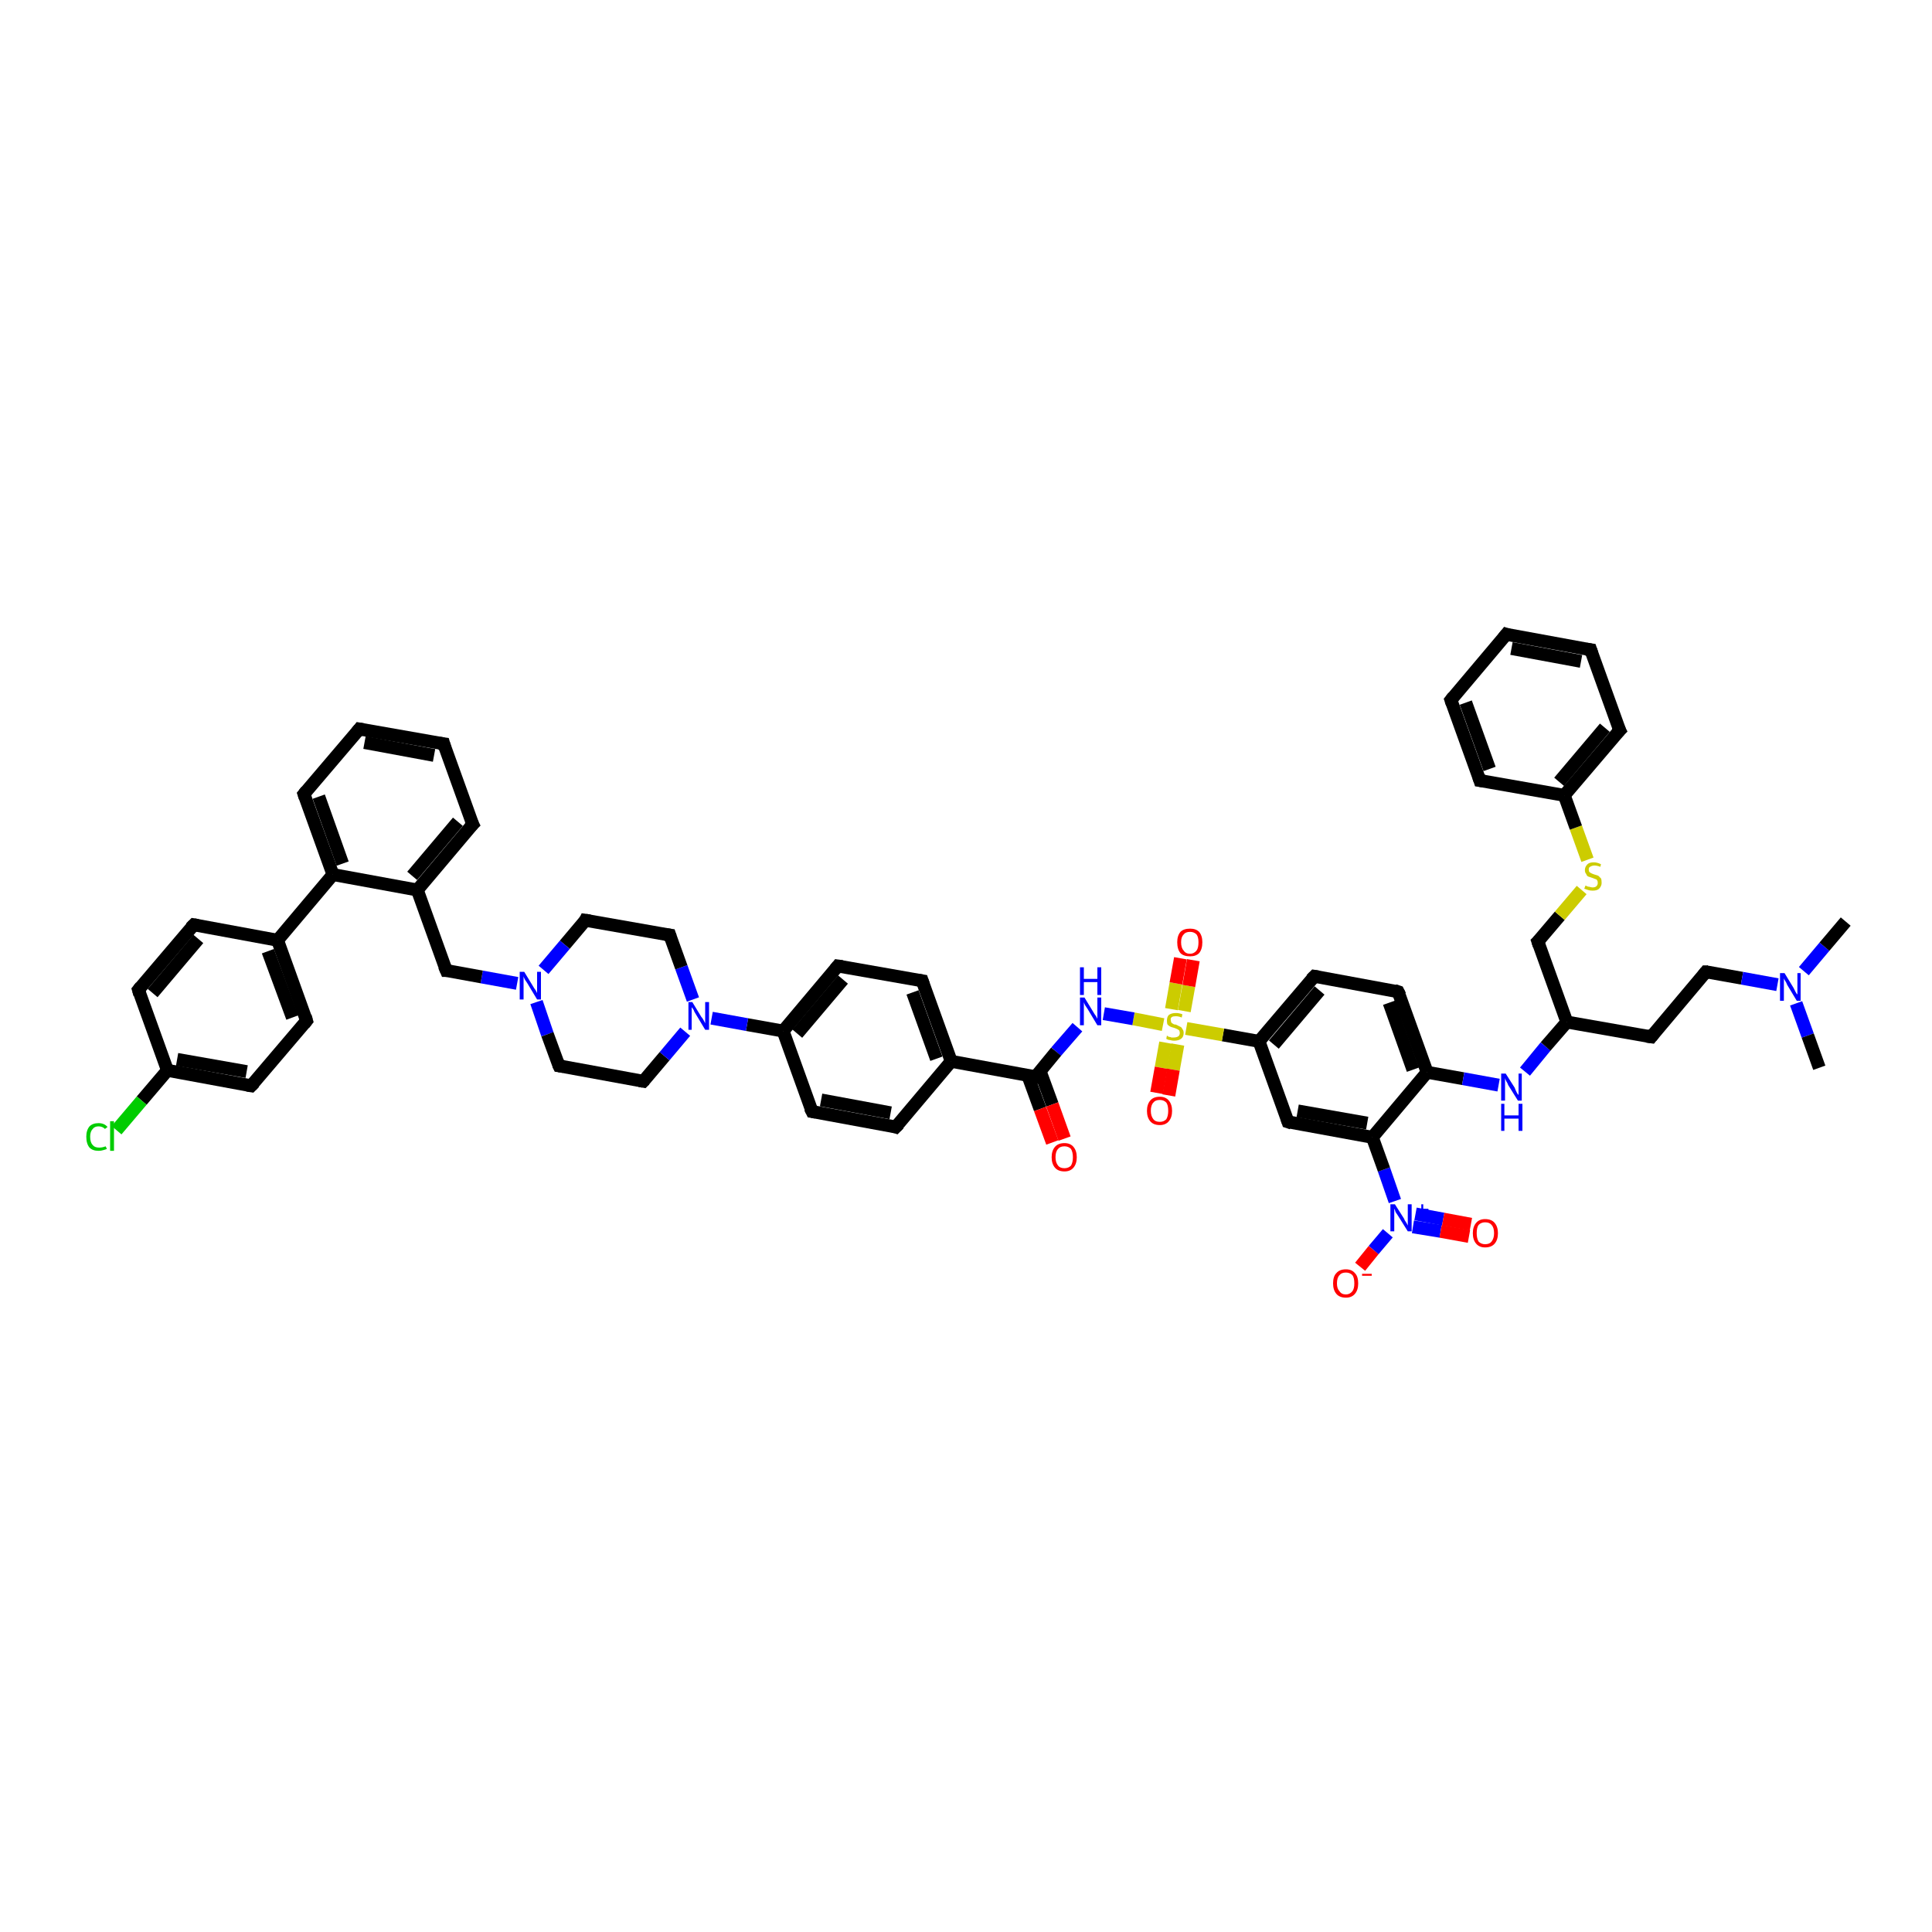 <?xml version='1.0' encoding='iso-8859-1'?>
<svg version='1.1' baseProfile='full'
              xmlns='http://www.w3.org/2000/svg'
                      xmlns:rdkit='http://www.rdkit.org/xml'
                      xmlns:xlink='http://www.w3.org/1999/xlink'
                  xml:space='preserve'
width='300px' height='300px' viewBox='0 0 300 300'>
<!-- END OF HEADER -->
<rect style='opacity:1.0;fill:#FFFFFF;stroke:none' width='300.0' height='300.0' x='0.0' y='0.0'> </rect>
<path class='bond-0 atom-0 atom-1' d='M 211.2,196.7 L 213.3,194.1' style='fill:none;fill-rule:evenodd;stroke:#FF0000;stroke-width:2.0px;stroke-linecap:butt;stroke-linejoin:miter;stroke-opacity:1' />
<path class='bond-0 atom-0 atom-1' d='M 213.3,194.1 L 215.5,191.5' style='fill:none;fill-rule:evenodd;stroke:#0000FF;stroke-width:2.0px;stroke-linecap:butt;stroke-linejoin:miter;stroke-opacity:1' />
<path class='bond-1 atom-1 atom-2' d='M 219.4,190.5 L 223.7,191.2' style='fill:none;fill-rule:evenodd;stroke:#0000FF;stroke-width:2.0px;stroke-linecap:butt;stroke-linejoin:miter;stroke-opacity:1' />
<path class='bond-1 atom-1 atom-2' d='M 223.7,191.2 L 228.1,192.0' style='fill:none;fill-rule:evenodd;stroke:#FF0000;stroke-width:2.0px;stroke-linecap:butt;stroke-linejoin:miter;stroke-opacity:1' />
<path class='bond-1 atom-1 atom-2' d='M 219.8,188.5 L 224.1,189.3' style='fill:none;fill-rule:evenodd;stroke:#0000FF;stroke-width:2.0px;stroke-linecap:butt;stroke-linejoin:miter;stroke-opacity:1' />
<path class='bond-1 atom-1 atom-2' d='M 224.1,189.3 L 228.4,190.1' style='fill:none;fill-rule:evenodd;stroke:#FF0000;stroke-width:2.0px;stroke-linecap:butt;stroke-linejoin:miter;stroke-opacity:1' />
<path class='bond-2 atom-1 atom-3' d='M 216.6,186.5 L 214.9,181.6' style='fill:none;fill-rule:evenodd;stroke:#0000FF;stroke-width:2.0px;stroke-linecap:butt;stroke-linejoin:miter;stroke-opacity:1' />
<path class='bond-2 atom-1 atom-3' d='M 214.9,181.6 L 213.1,176.6' style='fill:none;fill-rule:evenodd;stroke:#000000;stroke-width:2.0px;stroke-linecap:butt;stroke-linejoin:miter;stroke-opacity:1' />
<path class='bond-3 atom-3 atom-4' d='M 213.1,176.6 L 200.0,174.2' style='fill:none;fill-rule:evenodd;stroke:#000000;stroke-width:2.0px;stroke-linecap:butt;stroke-linejoin:miter;stroke-opacity:1' />
<path class='bond-3 atom-3 atom-4' d='M 212.3,174.4 L 201.5,172.5' style='fill:none;fill-rule:evenodd;stroke:#000000;stroke-width:2.0px;stroke-linecap:butt;stroke-linejoin:miter;stroke-opacity:1' />
<path class='bond-4 atom-4 atom-5' d='M 200.0,174.2 L 195.5,161.7' style='fill:none;fill-rule:evenodd;stroke:#000000;stroke-width:2.0px;stroke-linecap:butt;stroke-linejoin:miter;stroke-opacity:1' />
<path class='bond-5 atom-5 atom-6' d='M 195.5,161.7 L 204.1,151.6' style='fill:none;fill-rule:evenodd;stroke:#000000;stroke-width:2.0px;stroke-linecap:butt;stroke-linejoin:miter;stroke-opacity:1' />
<path class='bond-5 atom-5 atom-6' d='M 197.8,162.2 L 204.9,153.8' style='fill:none;fill-rule:evenodd;stroke:#000000;stroke-width:2.0px;stroke-linecap:butt;stroke-linejoin:miter;stroke-opacity:1' />
<path class='bond-6 atom-6 atom-7' d='M 204.1,151.6 L 217.1,154.0' style='fill:none;fill-rule:evenodd;stroke:#000000;stroke-width:2.0px;stroke-linecap:butt;stroke-linejoin:miter;stroke-opacity:1' />
<path class='bond-7 atom-7 atom-8' d='M 217.1,154.0 L 221.6,166.5' style='fill:none;fill-rule:evenodd;stroke:#000000;stroke-width:2.0px;stroke-linecap:butt;stroke-linejoin:miter;stroke-opacity:1' />
<path class='bond-7 atom-7 atom-8' d='M 215.7,155.7 L 219.4,166.1' style='fill:none;fill-rule:evenodd;stroke:#000000;stroke-width:2.0px;stroke-linecap:butt;stroke-linejoin:miter;stroke-opacity:1' />
<path class='bond-8 atom-8 atom-9' d='M 221.6,166.5 L 227.2,167.5' style='fill:none;fill-rule:evenodd;stroke:#000000;stroke-width:2.0px;stroke-linecap:butt;stroke-linejoin:miter;stroke-opacity:1' />
<path class='bond-8 atom-8 atom-9' d='M 227.2,167.5 L 232.7,168.5' style='fill:none;fill-rule:evenodd;stroke:#0000FF;stroke-width:2.0px;stroke-linecap:butt;stroke-linejoin:miter;stroke-opacity:1' />
<path class='bond-9 atom-9 atom-10' d='M 236.8,166.4 L 240.0,162.5' style='fill:none;fill-rule:evenodd;stroke:#0000FF;stroke-width:2.0px;stroke-linecap:butt;stroke-linejoin:miter;stroke-opacity:1' />
<path class='bond-9 atom-9 atom-10' d='M 240.0,162.5 L 243.3,158.7' style='fill:none;fill-rule:evenodd;stroke:#000000;stroke-width:2.0px;stroke-linecap:butt;stroke-linejoin:miter;stroke-opacity:1' />
<path class='bond-10 atom-10 atom-11' d='M 243.3,158.7 L 256.4,161.0' style='fill:none;fill-rule:evenodd;stroke:#000000;stroke-width:2.0px;stroke-linecap:butt;stroke-linejoin:miter;stroke-opacity:1' />
<path class='bond-11 atom-11 atom-12' d='M 256.4,161.0 L 264.9,150.9' style='fill:none;fill-rule:evenodd;stroke:#000000;stroke-width:2.0px;stroke-linecap:butt;stroke-linejoin:miter;stroke-opacity:1' />
<path class='bond-12 atom-12 atom-13' d='M 264.9,150.9 L 270.5,151.9' style='fill:none;fill-rule:evenodd;stroke:#000000;stroke-width:2.0px;stroke-linecap:butt;stroke-linejoin:miter;stroke-opacity:1' />
<path class='bond-12 atom-12 atom-13' d='M 270.5,151.9 L 276.0,152.9' style='fill:none;fill-rule:evenodd;stroke:#0000FF;stroke-width:2.0px;stroke-linecap:butt;stroke-linejoin:miter;stroke-opacity:1' />
<path class='bond-13 atom-13 atom-14' d='M 280.1,150.8 L 283.3,147.0' style='fill:none;fill-rule:evenodd;stroke:#0000FF;stroke-width:2.0px;stroke-linecap:butt;stroke-linejoin:miter;stroke-opacity:1' />
<path class='bond-13 atom-13 atom-14' d='M 283.3,147.0 L 286.6,143.1' style='fill:none;fill-rule:evenodd;stroke:#000000;stroke-width:2.0px;stroke-linecap:butt;stroke-linejoin:miter;stroke-opacity:1' />
<path class='bond-14 atom-13 atom-15' d='M 278.9,155.8 L 280.7,160.8' style='fill:none;fill-rule:evenodd;stroke:#0000FF;stroke-width:2.0px;stroke-linecap:butt;stroke-linejoin:miter;stroke-opacity:1' />
<path class='bond-14 atom-13 atom-15' d='M 280.7,160.8 L 282.5,165.8' style='fill:none;fill-rule:evenodd;stroke:#000000;stroke-width:2.0px;stroke-linecap:butt;stroke-linejoin:miter;stroke-opacity:1' />
<path class='bond-15 atom-10 atom-16' d='M 243.3,158.7 L 238.8,146.2' style='fill:none;fill-rule:evenodd;stroke:#000000;stroke-width:2.0px;stroke-linecap:butt;stroke-linejoin:miter;stroke-opacity:1' />
<path class='bond-16 atom-16 atom-17' d='M 238.8,146.2 L 242.2,142.2' style='fill:none;fill-rule:evenodd;stroke:#000000;stroke-width:2.0px;stroke-linecap:butt;stroke-linejoin:miter;stroke-opacity:1' />
<path class='bond-16 atom-16 atom-17' d='M 242.2,142.2 L 245.6,138.2' style='fill:none;fill-rule:evenodd;stroke:#CCCC00;stroke-width:2.0px;stroke-linecap:butt;stroke-linejoin:miter;stroke-opacity:1' />
<path class='bond-17 atom-17 atom-18' d='M 246.5,133.5 L 244.7,128.5' style='fill:none;fill-rule:evenodd;stroke:#CCCC00;stroke-width:2.0px;stroke-linecap:butt;stroke-linejoin:miter;stroke-opacity:1' />
<path class='bond-17 atom-17 atom-18' d='M 244.7,128.5 L 242.9,123.5' style='fill:none;fill-rule:evenodd;stroke:#000000;stroke-width:2.0px;stroke-linecap:butt;stroke-linejoin:miter;stroke-opacity:1' />
<path class='bond-18 atom-18 atom-19' d='M 242.9,123.5 L 251.5,113.4' style='fill:none;fill-rule:evenodd;stroke:#000000;stroke-width:2.0px;stroke-linecap:butt;stroke-linejoin:miter;stroke-opacity:1' />
<path class='bond-18 atom-18 atom-19' d='M 242.1,121.4 L 249.2,113.0' style='fill:none;fill-rule:evenodd;stroke:#000000;stroke-width:2.0px;stroke-linecap:butt;stroke-linejoin:miter;stroke-opacity:1' />
<path class='bond-19 atom-19 atom-20' d='M 251.5,113.4 L 247.0,100.9' style='fill:none;fill-rule:evenodd;stroke:#000000;stroke-width:2.0px;stroke-linecap:butt;stroke-linejoin:miter;stroke-opacity:1' />
<path class='bond-20 atom-20 atom-21' d='M 247.0,100.9 L 233.9,98.5' style='fill:none;fill-rule:evenodd;stroke:#000000;stroke-width:2.0px;stroke-linecap:butt;stroke-linejoin:miter;stroke-opacity:1' />
<path class='bond-20 atom-20 atom-21' d='M 245.5,102.7 L 234.7,100.7' style='fill:none;fill-rule:evenodd;stroke:#000000;stroke-width:2.0px;stroke-linecap:butt;stroke-linejoin:miter;stroke-opacity:1' />
<path class='bond-21 atom-21 atom-22' d='M 233.9,98.5 L 225.3,108.7' style='fill:none;fill-rule:evenodd;stroke:#000000;stroke-width:2.0px;stroke-linecap:butt;stroke-linejoin:miter;stroke-opacity:1' />
<path class='bond-22 atom-22 atom-23' d='M 225.3,108.7 L 229.8,121.2' style='fill:none;fill-rule:evenodd;stroke:#000000;stroke-width:2.0px;stroke-linecap:butt;stroke-linejoin:miter;stroke-opacity:1' />
<path class='bond-22 atom-22 atom-23' d='M 227.6,109.1 L 231.3,119.4' style='fill:none;fill-rule:evenodd;stroke:#000000;stroke-width:2.0px;stroke-linecap:butt;stroke-linejoin:miter;stroke-opacity:1' />
<path class='bond-23 atom-5 atom-24' d='M 195.5,161.7 L 189.9,160.7' style='fill:none;fill-rule:evenodd;stroke:#000000;stroke-width:2.0px;stroke-linecap:butt;stroke-linejoin:miter;stroke-opacity:1' />
<path class='bond-23 atom-5 atom-24' d='M 189.9,160.7 L 184.2,159.7' style='fill:none;fill-rule:evenodd;stroke:#CCCC00;stroke-width:2.0px;stroke-linecap:butt;stroke-linejoin:miter;stroke-opacity:1' />
<path class='bond-24 atom-24 atom-25' d='M 183.9,157.0 L 184.6,153.1' style='fill:none;fill-rule:evenodd;stroke:#CCCC00;stroke-width:2.0px;stroke-linecap:butt;stroke-linejoin:miter;stroke-opacity:1' />
<path class='bond-24 atom-24 atom-25' d='M 184.6,153.1 L 185.3,149.1' style='fill:none;fill-rule:evenodd;stroke:#FF0000;stroke-width:2.0px;stroke-linecap:butt;stroke-linejoin:miter;stroke-opacity:1' />
<path class='bond-24 atom-24 atom-25' d='M 181.9,156.7 L 182.6,152.7' style='fill:none;fill-rule:evenodd;stroke:#CCCC00;stroke-width:2.0px;stroke-linecap:butt;stroke-linejoin:miter;stroke-opacity:1' />
<path class='bond-24 atom-24 atom-25' d='M 182.6,152.7 L 183.3,148.8' style='fill:none;fill-rule:evenodd;stroke:#FF0000;stroke-width:2.0px;stroke-linecap:butt;stroke-linejoin:miter;stroke-opacity:1' />
<path class='bond-25 atom-24 atom-26' d='M 181.0,161.9 L 180.3,165.8' style='fill:none;fill-rule:evenodd;stroke:#CCCC00;stroke-width:2.0px;stroke-linecap:butt;stroke-linejoin:miter;stroke-opacity:1' />
<path class='bond-25 atom-24 atom-26' d='M 180.3,165.8 L 179.6,169.7' style='fill:none;fill-rule:evenodd;stroke:#FF0000;stroke-width:2.0px;stroke-linecap:butt;stroke-linejoin:miter;stroke-opacity:1' />
<path class='bond-25 atom-24 atom-26' d='M 182.9,162.2 L 182.2,166.1' style='fill:none;fill-rule:evenodd;stroke:#CCCC00;stroke-width:2.0px;stroke-linecap:butt;stroke-linejoin:miter;stroke-opacity:1' />
<path class='bond-25 atom-24 atom-26' d='M 182.2,166.1 L 181.5,170.1' style='fill:none;fill-rule:evenodd;stroke:#FF0000;stroke-width:2.0px;stroke-linecap:butt;stroke-linejoin:miter;stroke-opacity:1' />
<path class='bond-26 atom-24 atom-27' d='M 180.6,159.1 L 176.0,158.2' style='fill:none;fill-rule:evenodd;stroke:#CCCC00;stroke-width:2.0px;stroke-linecap:butt;stroke-linejoin:miter;stroke-opacity:1' />
<path class='bond-26 atom-24 atom-27' d='M 176.0,158.2 L 171.4,157.4' style='fill:none;fill-rule:evenodd;stroke:#0000FF;stroke-width:2.0px;stroke-linecap:butt;stroke-linejoin:miter;stroke-opacity:1' />
<path class='bond-27 atom-27 atom-28' d='M 167.3,159.5 L 164.0,163.3' style='fill:none;fill-rule:evenodd;stroke:#0000FF;stroke-width:2.0px;stroke-linecap:butt;stroke-linejoin:miter;stroke-opacity:1' />
<path class='bond-27 atom-27 atom-28' d='M 164.0,163.3 L 160.8,167.2' style='fill:none;fill-rule:evenodd;stroke:#000000;stroke-width:2.0px;stroke-linecap:butt;stroke-linejoin:miter;stroke-opacity:1' />
<path class='bond-28 atom-28 atom-29' d='M 159.6,167.0 L 161.5,172.2' style='fill:none;fill-rule:evenodd;stroke:#000000;stroke-width:2.0px;stroke-linecap:butt;stroke-linejoin:miter;stroke-opacity:1' />
<path class='bond-28 atom-28 atom-29' d='M 161.5,172.2 L 163.4,177.4' style='fill:none;fill-rule:evenodd;stroke:#FF0000;stroke-width:2.0px;stroke-linecap:butt;stroke-linejoin:miter;stroke-opacity:1' />
<path class='bond-28 atom-28 atom-29' d='M 161.5,166.3 L 163.4,171.5' style='fill:none;fill-rule:evenodd;stroke:#000000;stroke-width:2.0px;stroke-linecap:butt;stroke-linejoin:miter;stroke-opacity:1' />
<path class='bond-28 atom-28 atom-29' d='M 163.4,171.5 L 165.3,176.8' style='fill:none;fill-rule:evenodd;stroke:#FF0000;stroke-width:2.0px;stroke-linecap:butt;stroke-linejoin:miter;stroke-opacity:1' />
<path class='bond-29 atom-28 atom-30' d='M 160.8,167.2 L 147.7,164.8' style='fill:none;fill-rule:evenodd;stroke:#000000;stroke-width:2.0px;stroke-linecap:butt;stroke-linejoin:miter;stroke-opacity:1' />
<path class='bond-30 atom-30 atom-31' d='M 147.7,164.8 L 143.2,152.3' style='fill:none;fill-rule:evenodd;stroke:#000000;stroke-width:2.0px;stroke-linecap:butt;stroke-linejoin:miter;stroke-opacity:1' />
<path class='bond-30 atom-30 atom-31' d='M 145.4,164.4 L 141.7,154.1' style='fill:none;fill-rule:evenodd;stroke:#000000;stroke-width:2.0px;stroke-linecap:butt;stroke-linejoin:miter;stroke-opacity:1' />
<path class='bond-31 atom-31 atom-32' d='M 143.2,152.3 L 130.1,150.0' style='fill:none;fill-rule:evenodd;stroke:#000000;stroke-width:2.0px;stroke-linecap:butt;stroke-linejoin:miter;stroke-opacity:1' />
<path class='bond-32 atom-32 atom-33' d='M 130.1,150.0 L 121.6,160.1' style='fill:none;fill-rule:evenodd;stroke:#000000;stroke-width:2.0px;stroke-linecap:butt;stroke-linejoin:miter;stroke-opacity:1' />
<path class='bond-32 atom-32 atom-33' d='M 130.9,152.1 L 123.8,160.5' style='fill:none;fill-rule:evenodd;stroke:#000000;stroke-width:2.0px;stroke-linecap:butt;stroke-linejoin:miter;stroke-opacity:1' />
<path class='bond-33 atom-33 atom-34' d='M 121.6,160.1 L 116.0,159.1' style='fill:none;fill-rule:evenodd;stroke:#000000;stroke-width:2.0px;stroke-linecap:butt;stroke-linejoin:miter;stroke-opacity:1' />
<path class='bond-33 atom-33 atom-34' d='M 116.0,159.1 L 110.5,158.1' style='fill:none;fill-rule:evenodd;stroke:#0000FF;stroke-width:2.0px;stroke-linecap:butt;stroke-linejoin:miter;stroke-opacity:1' />
<path class='bond-34 atom-34 atom-35' d='M 107.6,155.2 L 105.8,150.2' style='fill:none;fill-rule:evenodd;stroke:#0000FF;stroke-width:2.0px;stroke-linecap:butt;stroke-linejoin:miter;stroke-opacity:1' />
<path class='bond-34 atom-34 atom-35' d='M 105.8,150.2 L 104.0,145.2' style='fill:none;fill-rule:evenodd;stroke:#000000;stroke-width:2.0px;stroke-linecap:butt;stroke-linejoin:miter;stroke-opacity:1' />
<path class='bond-35 atom-35 atom-36' d='M 104.0,145.2 L 90.9,142.9' style='fill:none;fill-rule:evenodd;stroke:#000000;stroke-width:2.0px;stroke-linecap:butt;stroke-linejoin:miter;stroke-opacity:1' />
<path class='bond-36 atom-36 atom-37' d='M 90.9,142.9 L 87.7,146.7' style='fill:none;fill-rule:evenodd;stroke:#000000;stroke-width:2.0px;stroke-linecap:butt;stroke-linejoin:miter;stroke-opacity:1' />
<path class='bond-36 atom-36 atom-37' d='M 87.7,146.7 L 84.4,150.6' style='fill:none;fill-rule:evenodd;stroke:#0000FF;stroke-width:2.0px;stroke-linecap:butt;stroke-linejoin:miter;stroke-opacity:1' />
<path class='bond-37 atom-37 atom-38' d='M 80.3,152.7 L 74.8,151.7' style='fill:none;fill-rule:evenodd;stroke:#0000FF;stroke-width:2.0px;stroke-linecap:butt;stroke-linejoin:miter;stroke-opacity:1' />
<path class='bond-37 atom-37 atom-38' d='M 74.8,151.7 L 69.3,150.7' style='fill:none;fill-rule:evenodd;stroke:#000000;stroke-width:2.0px;stroke-linecap:butt;stroke-linejoin:miter;stroke-opacity:1' />
<path class='bond-38 atom-38 atom-39' d='M 69.3,150.7 L 64.8,138.2' style='fill:none;fill-rule:evenodd;stroke:#000000;stroke-width:2.0px;stroke-linecap:butt;stroke-linejoin:miter;stroke-opacity:1' />
<path class='bond-39 atom-39 atom-40' d='M 64.8,138.2 L 51.7,135.8' style='fill:none;fill-rule:evenodd;stroke:#000000;stroke-width:2.0px;stroke-linecap:butt;stroke-linejoin:miter;stroke-opacity:1' />
<path class='bond-40 atom-40 atom-41' d='M 51.7,135.8 L 43.1,146.0' style='fill:none;fill-rule:evenodd;stroke:#000000;stroke-width:2.0px;stroke-linecap:butt;stroke-linejoin:miter;stroke-opacity:1' />
<path class='bond-41 atom-41 atom-42' d='M 43.1,146.0 L 47.6,158.5' style='fill:none;fill-rule:evenodd;stroke:#000000;stroke-width:2.0px;stroke-linecap:butt;stroke-linejoin:miter;stroke-opacity:1' />
<path class='bond-41 atom-41 atom-42' d='M 41.6,147.7 L 45.4,158.0' style='fill:none;fill-rule:evenodd;stroke:#000000;stroke-width:2.0px;stroke-linecap:butt;stroke-linejoin:miter;stroke-opacity:1' />
<path class='bond-42 atom-42 atom-43' d='M 47.6,158.5 L 39.0,168.6' style='fill:none;fill-rule:evenodd;stroke:#000000;stroke-width:2.0px;stroke-linecap:butt;stroke-linejoin:miter;stroke-opacity:1' />
<path class='bond-43 atom-43 atom-44' d='M 39.0,168.6 L 26.0,166.2' style='fill:none;fill-rule:evenodd;stroke:#000000;stroke-width:2.0px;stroke-linecap:butt;stroke-linejoin:miter;stroke-opacity:1' />
<path class='bond-43 atom-43 atom-44' d='M 38.3,166.4 L 27.5,164.5' style='fill:none;fill-rule:evenodd;stroke:#000000;stroke-width:2.0px;stroke-linecap:butt;stroke-linejoin:miter;stroke-opacity:1' />
<path class='bond-44 atom-44 atom-45' d='M 26.0,166.2 L 22.0,170.9' style='fill:none;fill-rule:evenodd;stroke:#000000;stroke-width:2.0px;stroke-linecap:butt;stroke-linejoin:miter;stroke-opacity:1' />
<path class='bond-44 atom-44 atom-45' d='M 22.0,170.9 L 18.1,175.5' style='fill:none;fill-rule:evenodd;stroke:#00CC00;stroke-width:2.0px;stroke-linecap:butt;stroke-linejoin:miter;stroke-opacity:1' />
<path class='bond-45 atom-44 atom-46' d='M 26.0,166.2 L 21.5,153.7' style='fill:none;fill-rule:evenodd;stroke:#000000;stroke-width:2.0px;stroke-linecap:butt;stroke-linejoin:miter;stroke-opacity:1' />
<path class='bond-46 atom-46 atom-47' d='M 21.5,153.7 L 30.1,143.6' style='fill:none;fill-rule:evenodd;stroke:#000000;stroke-width:2.0px;stroke-linecap:butt;stroke-linejoin:miter;stroke-opacity:1' />
<path class='bond-46 atom-46 atom-47' d='M 23.7,154.2 L 30.8,145.8' style='fill:none;fill-rule:evenodd;stroke:#000000;stroke-width:2.0px;stroke-linecap:butt;stroke-linejoin:miter;stroke-opacity:1' />
<path class='bond-47 atom-40 atom-48' d='M 51.7,135.8 L 47.2,123.3' style='fill:none;fill-rule:evenodd;stroke:#000000;stroke-width:2.0px;stroke-linecap:butt;stroke-linejoin:miter;stroke-opacity:1' />
<path class='bond-47 atom-40 atom-48' d='M 53.2,134.1 L 49.5,123.7' style='fill:none;fill-rule:evenodd;stroke:#000000;stroke-width:2.0px;stroke-linecap:butt;stroke-linejoin:miter;stroke-opacity:1' />
<path class='bond-48 atom-48 atom-49' d='M 47.2,123.3 L 55.8,113.2' style='fill:none;fill-rule:evenodd;stroke:#000000;stroke-width:2.0px;stroke-linecap:butt;stroke-linejoin:miter;stroke-opacity:1' />
<path class='bond-49 atom-49 atom-50' d='M 55.8,113.2 L 68.9,115.5' style='fill:none;fill-rule:evenodd;stroke:#000000;stroke-width:2.0px;stroke-linecap:butt;stroke-linejoin:miter;stroke-opacity:1' />
<path class='bond-49 atom-49 atom-50' d='M 56.6,115.3 L 67.4,117.3' style='fill:none;fill-rule:evenodd;stroke:#000000;stroke-width:2.0px;stroke-linecap:butt;stroke-linejoin:miter;stroke-opacity:1' />
<path class='bond-50 atom-50 atom-51' d='M 68.9,115.5 L 73.4,128.0' style='fill:none;fill-rule:evenodd;stroke:#000000;stroke-width:2.0px;stroke-linecap:butt;stroke-linejoin:miter;stroke-opacity:1' />
<path class='bond-51 atom-37 atom-52' d='M 83.3,155.6 L 85.0,160.6' style='fill:none;fill-rule:evenodd;stroke:#0000FF;stroke-width:2.0px;stroke-linecap:butt;stroke-linejoin:miter;stroke-opacity:1' />
<path class='bond-51 atom-37 atom-52' d='M 85.0,160.6 L 86.8,165.5' style='fill:none;fill-rule:evenodd;stroke:#000000;stroke-width:2.0px;stroke-linecap:butt;stroke-linejoin:miter;stroke-opacity:1' />
<path class='bond-52 atom-52 atom-53' d='M 86.8,165.5 L 99.9,167.9' style='fill:none;fill-rule:evenodd;stroke:#000000;stroke-width:2.0px;stroke-linecap:butt;stroke-linejoin:miter;stroke-opacity:1' />
<path class='bond-53 atom-33 atom-54' d='M 121.6,160.1 L 126.1,172.6' style='fill:none;fill-rule:evenodd;stroke:#000000;stroke-width:2.0px;stroke-linecap:butt;stroke-linejoin:miter;stroke-opacity:1' />
<path class='bond-54 atom-54 atom-55' d='M 126.1,172.6 L 139.1,175.0' style='fill:none;fill-rule:evenodd;stroke:#000000;stroke-width:2.0px;stroke-linecap:butt;stroke-linejoin:miter;stroke-opacity:1' />
<path class='bond-54 atom-54 atom-55' d='M 127.5,170.8 L 138.3,172.8' style='fill:none;fill-rule:evenodd;stroke:#000000;stroke-width:2.0px;stroke-linecap:butt;stroke-linejoin:miter;stroke-opacity:1' />
<path class='bond-55 atom-23 atom-18' d='M 229.8,121.2 L 242.9,123.5' style='fill:none;fill-rule:evenodd;stroke:#000000;stroke-width:2.0px;stroke-linecap:butt;stroke-linejoin:miter;stroke-opacity:1' />
<path class='bond-56 atom-8 atom-3' d='M 221.6,166.5 L 213.1,176.6' style='fill:none;fill-rule:evenodd;stroke:#000000;stroke-width:2.0px;stroke-linecap:butt;stroke-linejoin:miter;stroke-opacity:1' />
<path class='bond-57 atom-47 atom-41' d='M 30.1,143.6 L 43.1,146.0' style='fill:none;fill-rule:evenodd;stroke:#000000;stroke-width:2.0px;stroke-linecap:butt;stroke-linejoin:miter;stroke-opacity:1' />
<path class='bond-58 atom-51 atom-39' d='M 73.4,128.0 L 64.8,138.2' style='fill:none;fill-rule:evenodd;stroke:#000000;stroke-width:2.0px;stroke-linecap:butt;stroke-linejoin:miter;stroke-opacity:1' />
<path class='bond-58 atom-51 atom-39' d='M 71.1,127.6 L 64.0,136.0' style='fill:none;fill-rule:evenodd;stroke:#000000;stroke-width:2.0px;stroke-linecap:butt;stroke-linejoin:miter;stroke-opacity:1' />
<path class='bond-59 atom-53 atom-34' d='M 99.9,167.9 L 103.2,164.0' style='fill:none;fill-rule:evenodd;stroke:#000000;stroke-width:2.0px;stroke-linecap:butt;stroke-linejoin:miter;stroke-opacity:1' />
<path class='bond-59 atom-53 atom-34' d='M 103.2,164.0 L 106.4,160.2' style='fill:none;fill-rule:evenodd;stroke:#0000FF;stroke-width:2.0px;stroke-linecap:butt;stroke-linejoin:miter;stroke-opacity:1' />
<path class='bond-60 atom-55 atom-30' d='M 139.1,175.0 L 147.7,164.8' style='fill:none;fill-rule:evenodd;stroke:#000000;stroke-width:2.0px;stroke-linecap:butt;stroke-linejoin:miter;stroke-opacity:1' />
<path d='M 200.6,174.4 L 200.0,174.2 L 199.8,173.6' style='fill:none;stroke:#000000;stroke-width:2.0px;stroke-linecap:butt;stroke-linejoin:miter;stroke-opacity:1;' />
<path d='M 203.6,152.1 L 204.1,151.6 L 204.7,151.7' style='fill:none;stroke:#000000;stroke-width:2.0px;stroke-linecap:butt;stroke-linejoin:miter;stroke-opacity:1;' />
<path d='M 216.5,153.8 L 217.1,154.0 L 217.4,154.6' style='fill:none;stroke:#000000;stroke-width:2.0px;stroke-linecap:butt;stroke-linejoin:miter;stroke-opacity:1;' />
<path d='M 255.7,160.9 L 256.4,161.0 L 256.8,160.5' style='fill:none;stroke:#000000;stroke-width:2.0px;stroke-linecap:butt;stroke-linejoin:miter;stroke-opacity:1;' />
<path d='M 264.5,151.4 L 264.9,150.9 L 265.2,150.9' style='fill:none;stroke:#000000;stroke-width:2.0px;stroke-linecap:butt;stroke-linejoin:miter;stroke-opacity:1;' />
<path d='M 239.0,146.8 L 238.8,146.2 L 239.0,146.0' style='fill:none;stroke:#000000;stroke-width:2.0px;stroke-linecap:butt;stroke-linejoin:miter;stroke-opacity:1;' />
<path d='M 251.0,113.9 L 251.5,113.4 L 251.2,112.8' style='fill:none;stroke:#000000;stroke-width:2.0px;stroke-linecap:butt;stroke-linejoin:miter;stroke-opacity:1;' />
<path d='M 247.2,101.5 L 247.0,100.9 L 246.3,100.8' style='fill:none;stroke:#000000;stroke-width:2.0px;stroke-linecap:butt;stroke-linejoin:miter;stroke-opacity:1;' />
<path d='M 234.5,98.7 L 233.9,98.5 L 233.5,99.0' style='fill:none;stroke:#000000;stroke-width:2.0px;stroke-linecap:butt;stroke-linejoin:miter;stroke-opacity:1;' />
<path d='M 225.7,108.2 L 225.3,108.7 L 225.5,109.3' style='fill:none;stroke:#000000;stroke-width:2.0px;stroke-linecap:butt;stroke-linejoin:miter;stroke-opacity:1;' />
<path d='M 229.6,120.6 L 229.8,121.2 L 230.5,121.3' style='fill:none;stroke:#000000;stroke-width:2.0px;stroke-linecap:butt;stroke-linejoin:miter;stroke-opacity:1;' />
<path d='M 160.9,167.0 L 160.8,167.2 L 160.1,167.1' style='fill:none;stroke:#000000;stroke-width:2.0px;stroke-linecap:butt;stroke-linejoin:miter;stroke-opacity:1;' />
<path d='M 143.4,152.9 L 143.2,152.3 L 142.6,152.2' style='fill:none;stroke:#000000;stroke-width:2.0px;stroke-linecap:butt;stroke-linejoin:miter;stroke-opacity:1;' />
<path d='M 130.8,150.1 L 130.1,150.0 L 129.7,150.5' style='fill:none;stroke:#000000;stroke-width:2.0px;stroke-linecap:butt;stroke-linejoin:miter;stroke-opacity:1;' />
<path d='M 104.1,145.5 L 104.0,145.2 L 103.3,145.1' style='fill:none;stroke:#000000;stroke-width:2.0px;stroke-linecap:butt;stroke-linejoin:miter;stroke-opacity:1;' />
<path d='M 91.6,143.0 L 90.9,142.9 L 90.8,143.1' style='fill:none;stroke:#000000;stroke-width:2.0px;stroke-linecap:butt;stroke-linejoin:miter;stroke-opacity:1;' />
<path d='M 69.5,150.7 L 69.3,150.7 L 69.0,150.0' style='fill:none;stroke:#000000;stroke-width:2.0px;stroke-linecap:butt;stroke-linejoin:miter;stroke-opacity:1;' />
<path d='M 47.4,157.8 L 47.6,158.5 L 47.2,159.0' style='fill:none;stroke:#000000;stroke-width:2.0px;stroke-linecap:butt;stroke-linejoin:miter;stroke-opacity:1;' />
<path d='M 39.5,168.1 L 39.0,168.6 L 38.4,168.5' style='fill:none;stroke:#000000;stroke-width:2.0px;stroke-linecap:butt;stroke-linejoin:miter;stroke-opacity:1;' />
<path d='M 21.7,154.4 L 21.5,153.7 L 21.9,153.2' style='fill:none;stroke:#000000;stroke-width:2.0px;stroke-linecap:butt;stroke-linejoin:miter;stroke-opacity:1;' />
<path d='M 29.6,144.1 L 30.1,143.6 L 30.7,143.7' style='fill:none;stroke:#000000;stroke-width:2.0px;stroke-linecap:butt;stroke-linejoin:miter;stroke-opacity:1;' />
<path d='M 47.4,123.9 L 47.2,123.3 L 47.6,122.8' style='fill:none;stroke:#000000;stroke-width:2.0px;stroke-linecap:butt;stroke-linejoin:miter;stroke-opacity:1;' />
<path d='M 55.4,113.7 L 55.8,113.2 L 56.4,113.3' style='fill:none;stroke:#000000;stroke-width:2.0px;stroke-linecap:butt;stroke-linejoin:miter;stroke-opacity:1;' />
<path d='M 68.2,115.4 L 68.9,115.5 L 69.1,116.2' style='fill:none;stroke:#000000;stroke-width:2.0px;stroke-linecap:butt;stroke-linejoin:miter;stroke-opacity:1;' />
<path d='M 73.1,127.4 L 73.4,128.0 L 72.9,128.5' style='fill:none;stroke:#000000;stroke-width:2.0px;stroke-linecap:butt;stroke-linejoin:miter;stroke-opacity:1;' />
<path d='M 86.7,165.3 L 86.8,165.5 L 87.5,165.6' style='fill:none;stroke:#000000;stroke-width:2.0px;stroke-linecap:butt;stroke-linejoin:miter;stroke-opacity:1;' />
<path d='M 99.3,167.8 L 99.9,167.9 L 100.1,167.7' style='fill:none;stroke:#000000;stroke-width:2.0px;stroke-linecap:butt;stroke-linejoin:miter;stroke-opacity:1;' />
<path d='M 125.8,172.0 L 126.1,172.6 L 126.7,172.7' style='fill:none;stroke:#000000;stroke-width:2.0px;stroke-linecap:butt;stroke-linejoin:miter;stroke-opacity:1;' />
<path d='M 138.5,174.8 L 139.1,175.0 L 139.6,174.5' style='fill:none;stroke:#000000;stroke-width:2.0px;stroke-linecap:butt;stroke-linejoin:miter;stroke-opacity:1;' />
<path class='atom-0' d='M 207.0 199.3
Q 207.0 198.2, 207.5 197.7
Q 208.0 197.1, 209.0 197.1
Q 209.9 197.1, 210.4 197.7
Q 210.9 198.2, 210.9 199.3
Q 210.9 200.3, 210.4 200.9
Q 209.9 201.5, 209.0 201.5
Q 208.0 201.5, 207.5 200.9
Q 207.0 200.3, 207.0 199.3
M 209.0 201.0
Q 209.6 201.0, 210.0 200.5
Q 210.3 200.1, 210.3 199.3
Q 210.3 198.4, 210.0 198.0
Q 209.6 197.6, 209.0 197.6
Q 208.3 197.6, 208.0 198.0
Q 207.6 198.4, 207.6 199.3
Q 207.6 200.1, 208.0 200.5
Q 208.3 201.0, 209.0 201.0
' fill='#FF0000'/>
<path class='atom-0' d='M 211.5 197.8
L 213.0 197.8
L 213.0 198.1
L 211.5 198.1
L 211.5 197.8
' fill='#FF0000'/>
<path class='atom-1' d='M 216.6 187.0
L 218.0 189.2
Q 218.1 189.5, 218.4 189.9
Q 218.6 190.3, 218.6 190.3
L 218.6 187.0
L 219.2 187.0
L 219.2 191.2
L 218.6 191.2
L 217.1 188.8
Q 216.9 188.5, 216.7 188.2
Q 216.6 187.8, 216.5 187.7
L 216.5 191.2
L 215.9 191.2
L 215.9 187.0
L 216.6 187.0
' fill='#0000FF'/>
<path class='atom-1' d='M 220.0 187.7
L 220.7 187.7
L 220.7 187.0
L 221.0 187.0
L 221.0 187.7
L 221.8 187.7
L 221.8 188.0
L 221.0 188.0
L 221.0 188.8
L 220.7 188.8
L 220.7 188.0
L 220.0 188.0
L 220.0 187.7
' fill='#0000FF'/>
<path class='atom-2' d='M 228.7 191.5
Q 228.7 190.5, 229.2 189.9
Q 229.7 189.3, 230.6 189.3
Q 231.6 189.3, 232.1 189.9
Q 232.6 190.5, 232.6 191.5
Q 232.6 192.5, 232.1 193.1
Q 231.6 193.7, 230.6 193.7
Q 229.7 193.7, 229.2 193.1
Q 228.7 192.5, 228.7 191.5
M 230.6 193.2
Q 231.3 193.2, 231.6 192.8
Q 232.0 192.3, 232.0 191.5
Q 232.0 190.6, 231.6 190.2
Q 231.3 189.8, 230.6 189.8
Q 230.0 189.8, 229.6 190.2
Q 229.3 190.6, 229.3 191.5
Q 229.3 192.3, 229.6 192.8
Q 230.0 193.2, 230.6 193.2
' fill='#FF0000'/>
<path class='atom-9' d='M 233.8 166.7
L 235.2 168.9
Q 235.3 169.2, 235.5 169.6
Q 235.7 170.0, 235.8 170.0
L 235.8 166.7
L 236.3 166.7
L 236.3 170.9
L 235.7 170.9
L 234.2 168.5
Q 234.1 168.2, 233.9 167.9
Q 233.7 167.5, 233.7 167.4
L 233.7 170.9
L 233.1 170.9
L 233.1 166.7
L 233.8 166.7
' fill='#0000FF'/>
<path class='atom-9' d='M 233.1 171.4
L 233.6 171.4
L 233.6 173.2
L 235.8 173.2
L 235.8 171.4
L 236.4 171.4
L 236.4 175.6
L 235.8 175.6
L 235.8 173.7
L 233.6 173.7
L 233.6 175.6
L 233.1 175.6
L 233.1 171.4
' fill='#0000FF'/>
<path class='atom-13' d='M 277.1 151.1
L 278.5 153.4
Q 278.6 153.6, 278.8 154.0
Q 279.0 154.4, 279.1 154.4
L 279.1 151.1
L 279.6 151.1
L 279.6 155.4
L 279.0 155.4
L 277.5 152.9
Q 277.4 152.6, 277.2 152.3
Q 277.0 152.0, 277.0 151.9
L 277.0 155.4
L 276.4 155.4
L 276.4 151.1
L 277.1 151.1
' fill='#0000FF'/>
<path class='atom-17' d='M 246.2 137.5
Q 246.2 137.5, 246.4 137.6
Q 246.6 137.7, 246.8 137.7
Q 247.1 137.8, 247.3 137.8
Q 247.7 137.8, 247.9 137.6
Q 248.1 137.4, 248.1 137.1
Q 248.1 136.8, 248.0 136.7
Q 247.9 136.5, 247.7 136.5
Q 247.5 136.4, 247.2 136.3
Q 246.9 136.2, 246.6 136.1
Q 246.4 136.0, 246.3 135.7
Q 246.1 135.5, 246.1 135.1
Q 246.1 134.6, 246.5 134.2
Q 246.8 133.9, 247.5 133.9
Q 248.0 133.9, 248.6 134.2
L 248.5 134.6
Q 248.0 134.4, 247.6 134.4
Q 247.2 134.4, 246.9 134.6
Q 246.7 134.7, 246.7 135.0
Q 246.7 135.3, 246.8 135.4
Q 246.9 135.5, 247.1 135.6
Q 247.3 135.7, 247.6 135.8
Q 248.0 135.9, 248.2 136.0
Q 248.4 136.2, 248.6 136.4
Q 248.7 136.6, 248.7 137.1
Q 248.7 137.6, 248.3 138.0
Q 248.0 138.3, 247.3 138.3
Q 246.9 138.3, 246.6 138.2
Q 246.3 138.1, 246.0 138.0
L 246.2 137.5
' fill='#CCCC00'/>
<path class='atom-24' d='M 181.2 160.8
Q 181.3 160.9, 181.5 161.0
Q 181.7 161.0, 181.9 161.1
Q 182.1 161.1, 182.3 161.1
Q 182.7 161.1, 183.0 160.9
Q 183.2 160.7, 183.2 160.4
Q 183.2 160.2, 183.1 160.0
Q 183.0 159.9, 182.8 159.8
Q 182.6 159.7, 182.3 159.6
Q 181.9 159.5, 181.7 159.4
Q 181.5 159.3, 181.3 159.1
Q 181.2 158.9, 181.2 158.5
Q 181.2 157.9, 181.5 157.6
Q 181.9 157.3, 182.6 157.3
Q 183.1 157.3, 183.6 157.5
L 183.5 158.0
Q 183.0 157.8, 182.6 157.8
Q 182.2 157.8, 182.0 157.9
Q 181.7 158.1, 181.8 158.4
Q 181.8 158.6, 181.9 158.8
Q 182.0 158.9, 182.2 159.0
Q 182.3 159.1, 182.6 159.1
Q 183.0 159.3, 183.2 159.4
Q 183.5 159.5, 183.6 159.8
Q 183.8 160.0, 183.8 160.4
Q 183.8 161.0, 183.4 161.3
Q 183.0 161.6, 182.3 161.6
Q 182.0 161.6, 181.7 161.5
Q 181.4 161.5, 181.1 161.3
L 181.2 160.8
' fill='#CCCC00'/>
<path class='atom-25' d='M 182.8 146.3
Q 182.8 145.3, 183.3 144.7
Q 183.8 144.2, 184.8 144.2
Q 185.7 144.2, 186.2 144.7
Q 186.7 145.3, 186.7 146.3
Q 186.7 147.4, 186.2 148.0
Q 185.7 148.5, 184.8 148.5
Q 183.8 148.5, 183.3 148.0
Q 182.8 147.4, 182.8 146.3
M 184.8 148.1
Q 185.4 148.1, 185.8 147.6
Q 186.1 147.2, 186.1 146.3
Q 186.1 145.5, 185.8 145.1
Q 185.4 144.7, 184.8 144.7
Q 184.1 144.7, 183.8 145.1
Q 183.4 145.5, 183.4 146.3
Q 183.4 147.2, 183.8 147.6
Q 184.1 148.1, 184.8 148.1
' fill='#FF0000'/>
<path class='atom-26' d='M 178.1 172.5
Q 178.1 171.5, 178.6 170.9
Q 179.1 170.3, 180.1 170.3
Q 181.0 170.3, 181.5 170.9
Q 182.0 171.5, 182.0 172.5
Q 182.0 173.5, 181.5 174.1
Q 181.0 174.7, 180.1 174.7
Q 179.1 174.7, 178.6 174.1
Q 178.1 173.5, 178.1 172.5
M 180.1 174.2
Q 180.7 174.2, 181.1 173.8
Q 181.4 173.3, 181.4 172.5
Q 181.4 171.6, 181.1 171.2
Q 180.7 170.8, 180.1 170.8
Q 179.4 170.8, 179.1 171.2
Q 178.7 171.6, 178.7 172.5
Q 178.7 173.3, 179.1 173.8
Q 179.4 174.2, 180.1 174.2
' fill='#FF0000'/>
<path class='atom-27' d='M 168.4 154.9
L 169.8 157.2
Q 169.9 157.4, 170.2 157.8
Q 170.4 158.2, 170.4 158.2
L 170.4 154.9
L 171.0 154.9
L 171.0 159.2
L 170.4 159.2
L 168.9 156.7
Q 168.7 156.4, 168.5 156.1
Q 168.3 155.7, 168.3 155.6
L 168.3 159.2
L 167.7 159.2
L 167.7 154.9
L 168.4 154.9
' fill='#0000FF'/>
<path class='atom-27' d='M 167.7 150.2
L 168.3 150.2
L 168.3 152.0
L 170.4 152.0
L 170.4 150.2
L 171.0 150.2
L 171.0 154.5
L 170.4 154.5
L 170.4 152.5
L 168.3 152.5
L 168.3 154.5
L 167.7 154.5
L 167.7 150.2
' fill='#0000FF'/>
<path class='atom-29' d='M 163.3 179.7
Q 163.3 178.7, 163.8 178.1
Q 164.3 177.5, 165.3 177.5
Q 166.2 177.5, 166.7 178.1
Q 167.2 178.7, 167.2 179.7
Q 167.2 180.7, 166.7 181.3
Q 166.2 181.9, 165.3 181.9
Q 164.3 181.9, 163.8 181.3
Q 163.3 180.7, 163.3 179.7
M 165.3 181.4
Q 165.9 181.4, 166.3 181.0
Q 166.6 180.5, 166.6 179.7
Q 166.6 178.9, 166.3 178.4
Q 165.9 178.0, 165.3 178.0
Q 164.6 178.0, 164.3 178.4
Q 163.9 178.8, 163.9 179.7
Q 163.9 180.5, 164.3 181.0
Q 164.6 181.4, 165.3 181.4
' fill='#FF0000'/>
<path class='atom-34' d='M 107.5 155.6
L 108.9 157.9
Q 109.1 158.1, 109.3 158.5
Q 109.5 158.9, 109.5 158.9
L 109.5 155.6
L 110.1 155.6
L 110.1 159.9
L 109.5 159.9
L 108.0 157.4
Q 107.8 157.1, 107.7 156.8
Q 107.5 156.5, 107.4 156.4
L 107.4 159.9
L 106.9 159.9
L 106.9 155.6
L 107.5 155.6
' fill='#0000FF'/>
<path class='atom-37' d='M 81.4 150.9
L 82.8 153.2
Q 82.9 153.4, 83.2 153.8
Q 83.4 154.2, 83.4 154.2
L 83.4 150.9
L 84.0 150.9
L 84.0 155.2
L 83.4 155.2
L 81.9 152.7
Q 81.7 152.4, 81.5 152.1
Q 81.3 151.7, 81.3 151.6
L 81.3 155.2
L 80.7 155.2
L 80.7 150.9
L 81.4 150.9
' fill='#0000FF'/>
<path class='atom-45' d='M 13.4 176.5
Q 13.4 175.5, 13.9 174.9
Q 14.4 174.4, 15.3 174.4
Q 16.2 174.4, 16.7 175.0
L 16.3 175.3
Q 15.9 174.9, 15.3 174.9
Q 14.7 174.9, 14.4 175.3
Q 14.0 175.7, 14.0 176.5
Q 14.0 177.4, 14.4 177.8
Q 14.7 178.2, 15.4 178.2
Q 15.9 178.2, 16.4 178.0
L 16.6 178.4
Q 16.4 178.5, 16.0 178.6
Q 15.7 178.7, 15.3 178.7
Q 14.4 178.7, 13.9 178.2
Q 13.4 177.6, 13.4 176.5
' fill='#00CC00'/>
<path class='atom-45' d='M 17.1 174.1
L 17.7 174.1
L 17.7 178.7
L 17.1 178.7
L 17.1 174.1
' fill='#00CC00'/>
</svg>
